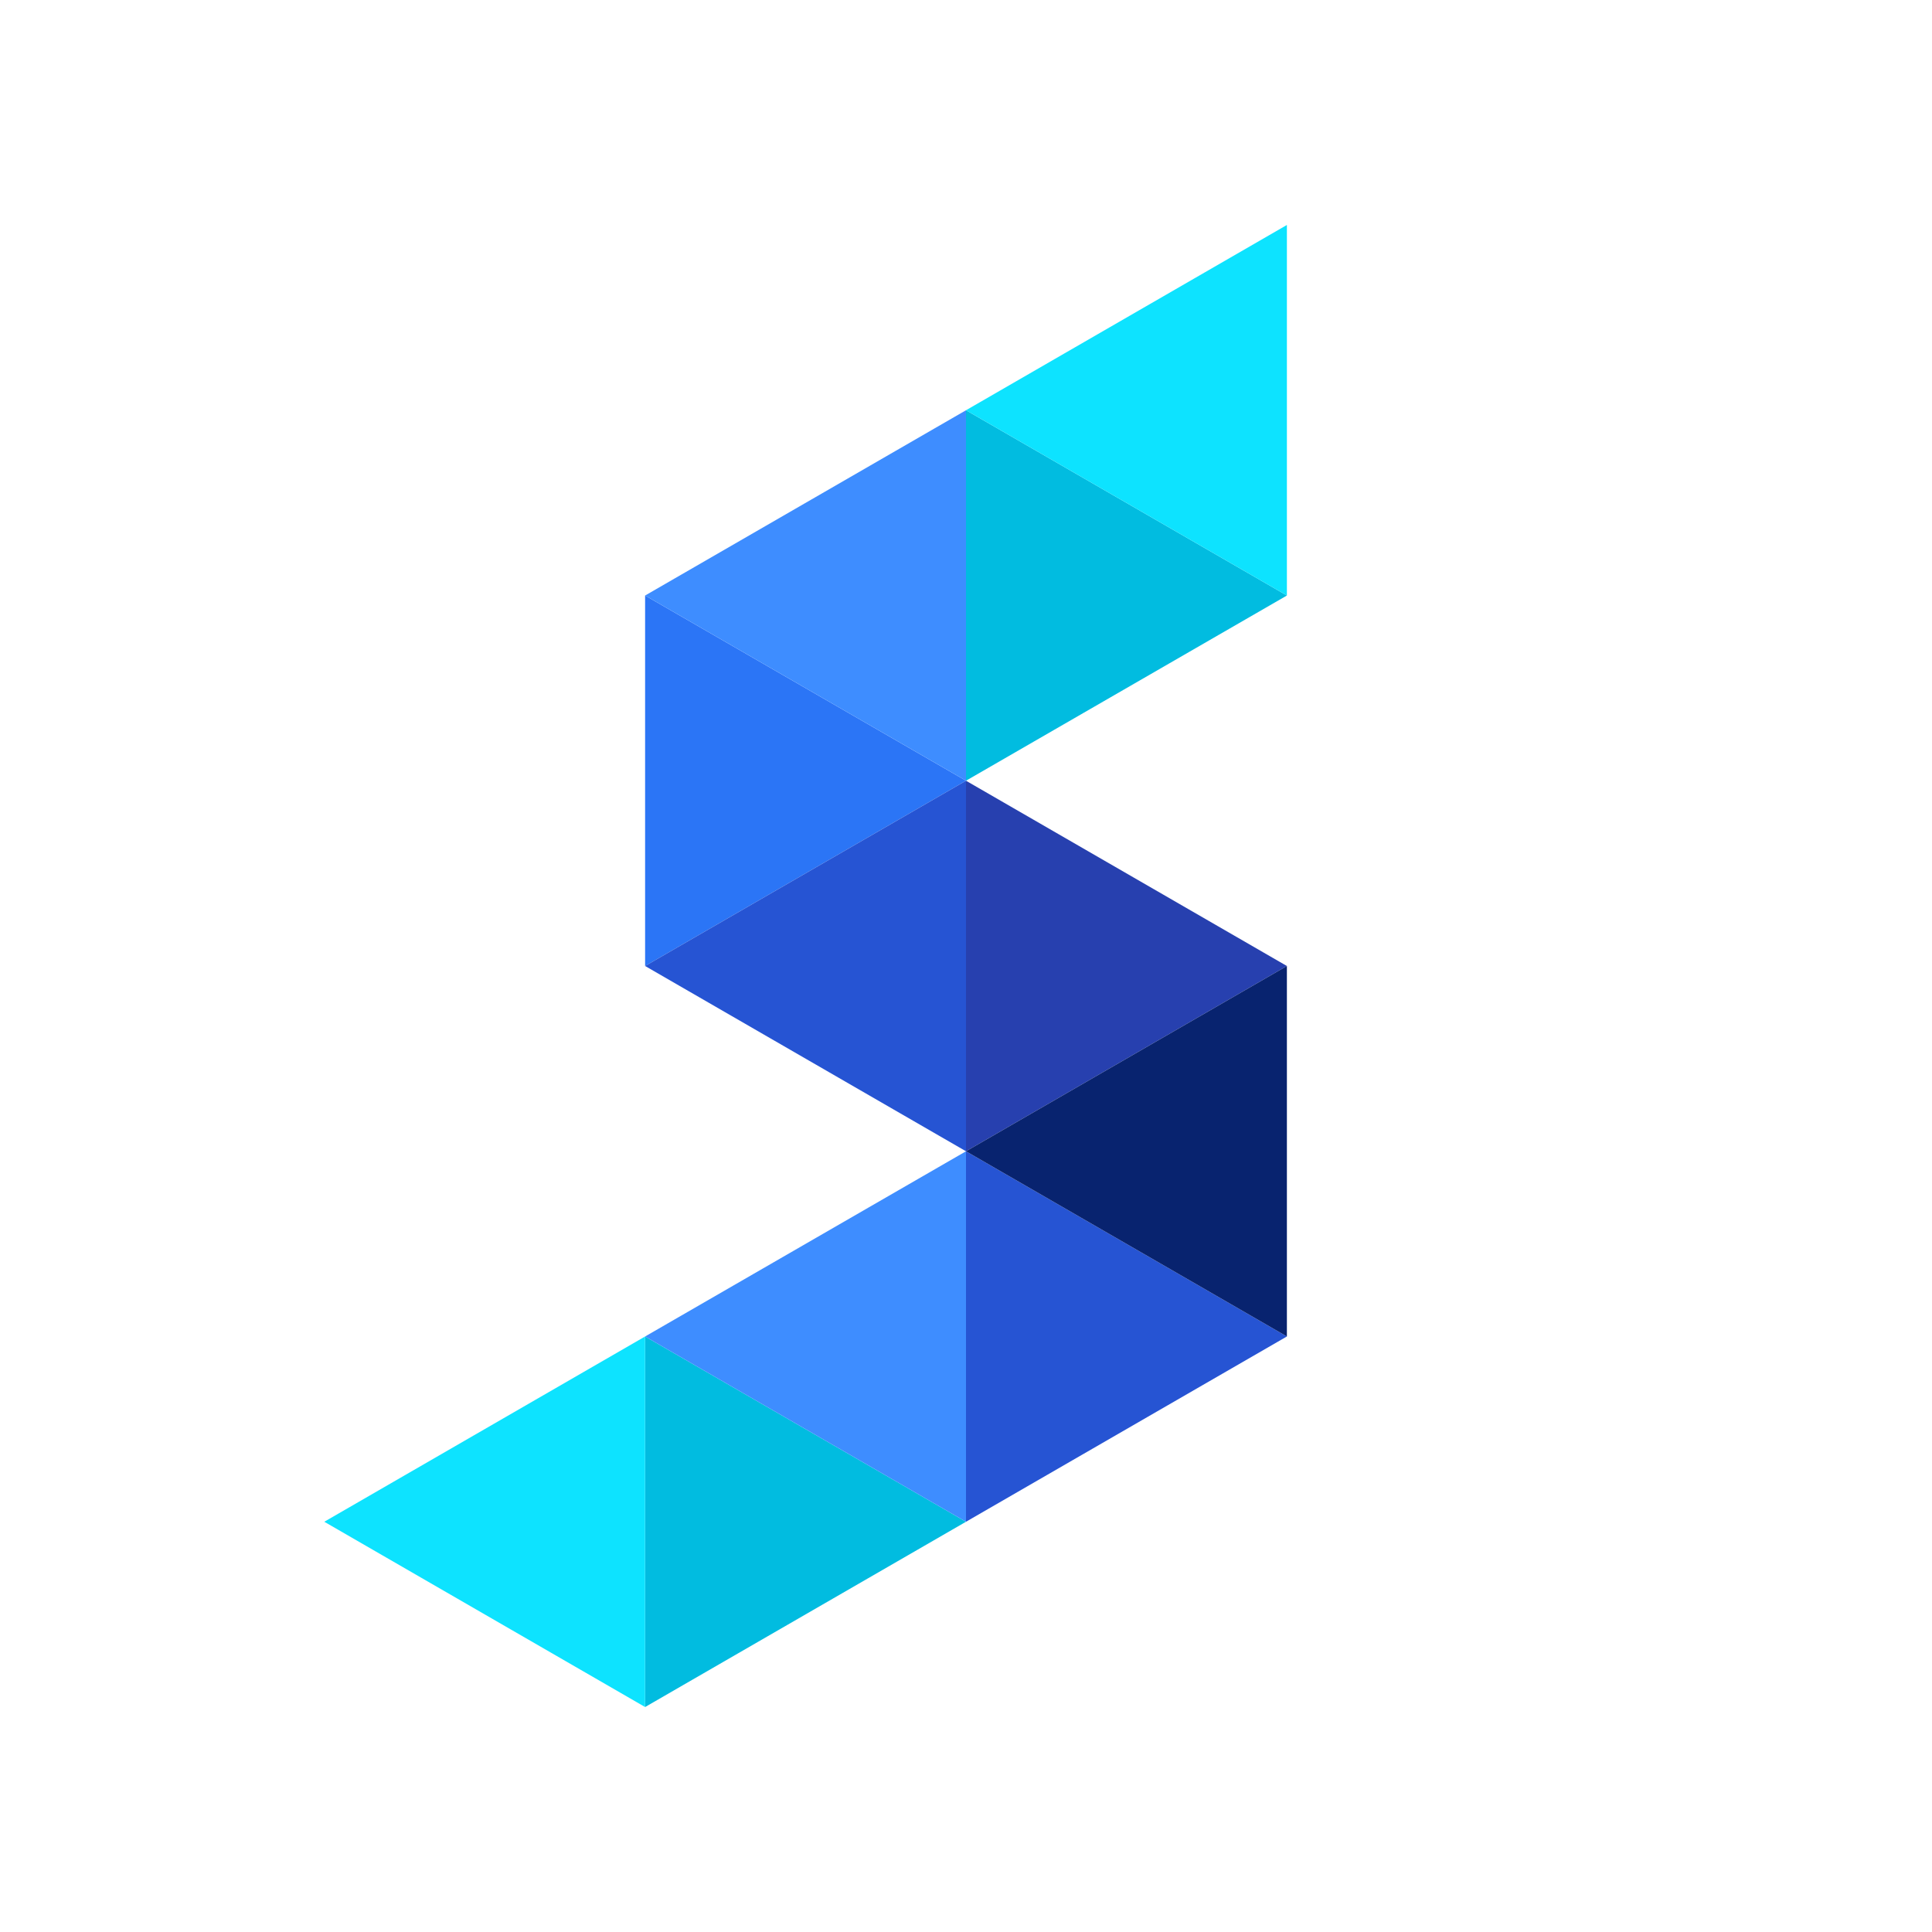 <?xml version="1.0" encoding="UTF-8"?>
<svg id="Layer_1" data-name="Layer 1" xmlns="http://www.w3.org/2000/svg" viewBox="0 0 256 256">
  <polygon points="128 103.45 85.48 78.91 85.48 128 128 103.45" style="fill: #2b75f6;"/>
  <polygon points="128 201.64 85.48 177.09 85.48 226.19 128 201.64" style="fill: #01bce0;"/>
  <polygon points="170.52 128 128 103.45 128 152.55 170.52 128" style="fill: #2740af;"/>
  <polygon points="170.52 177.09 128 152.55 128 201.64 170.52 177.09" style="fill: #2654d3;"/>
  <polygon points="85.48 128 128 152.55 128 103.45 85.48 128" style="fill: #2654d3;"/>
  <polygon points="85.48 177.09 128 201.64 128 152.55 85.48 177.09" style="fill: #3e8dff;"/>
  <polygon points="170.52 78.91 128 54.36 128 103.45 170.52 78.91" style="fill: #01bce0;"/>
  <polygon points="170.52 177.09 170.52 128 128 152.55 170.52 177.09" style="fill: #08236f;"/>
  <polygon points="128 54.36 170.52 78.91 170.52 29.81 128 54.36" style="fill: #0de3ff;"/>
  <polygon points="42.97 201.64 85.48 226.19 85.48 177.09 42.97 201.64" style="fill: #0de3ff;"/>
  <polygon points="85.48 78.91 128 103.45 128 54.36 85.48 78.91" style="fill: #3e8dff;"/>
</svg>